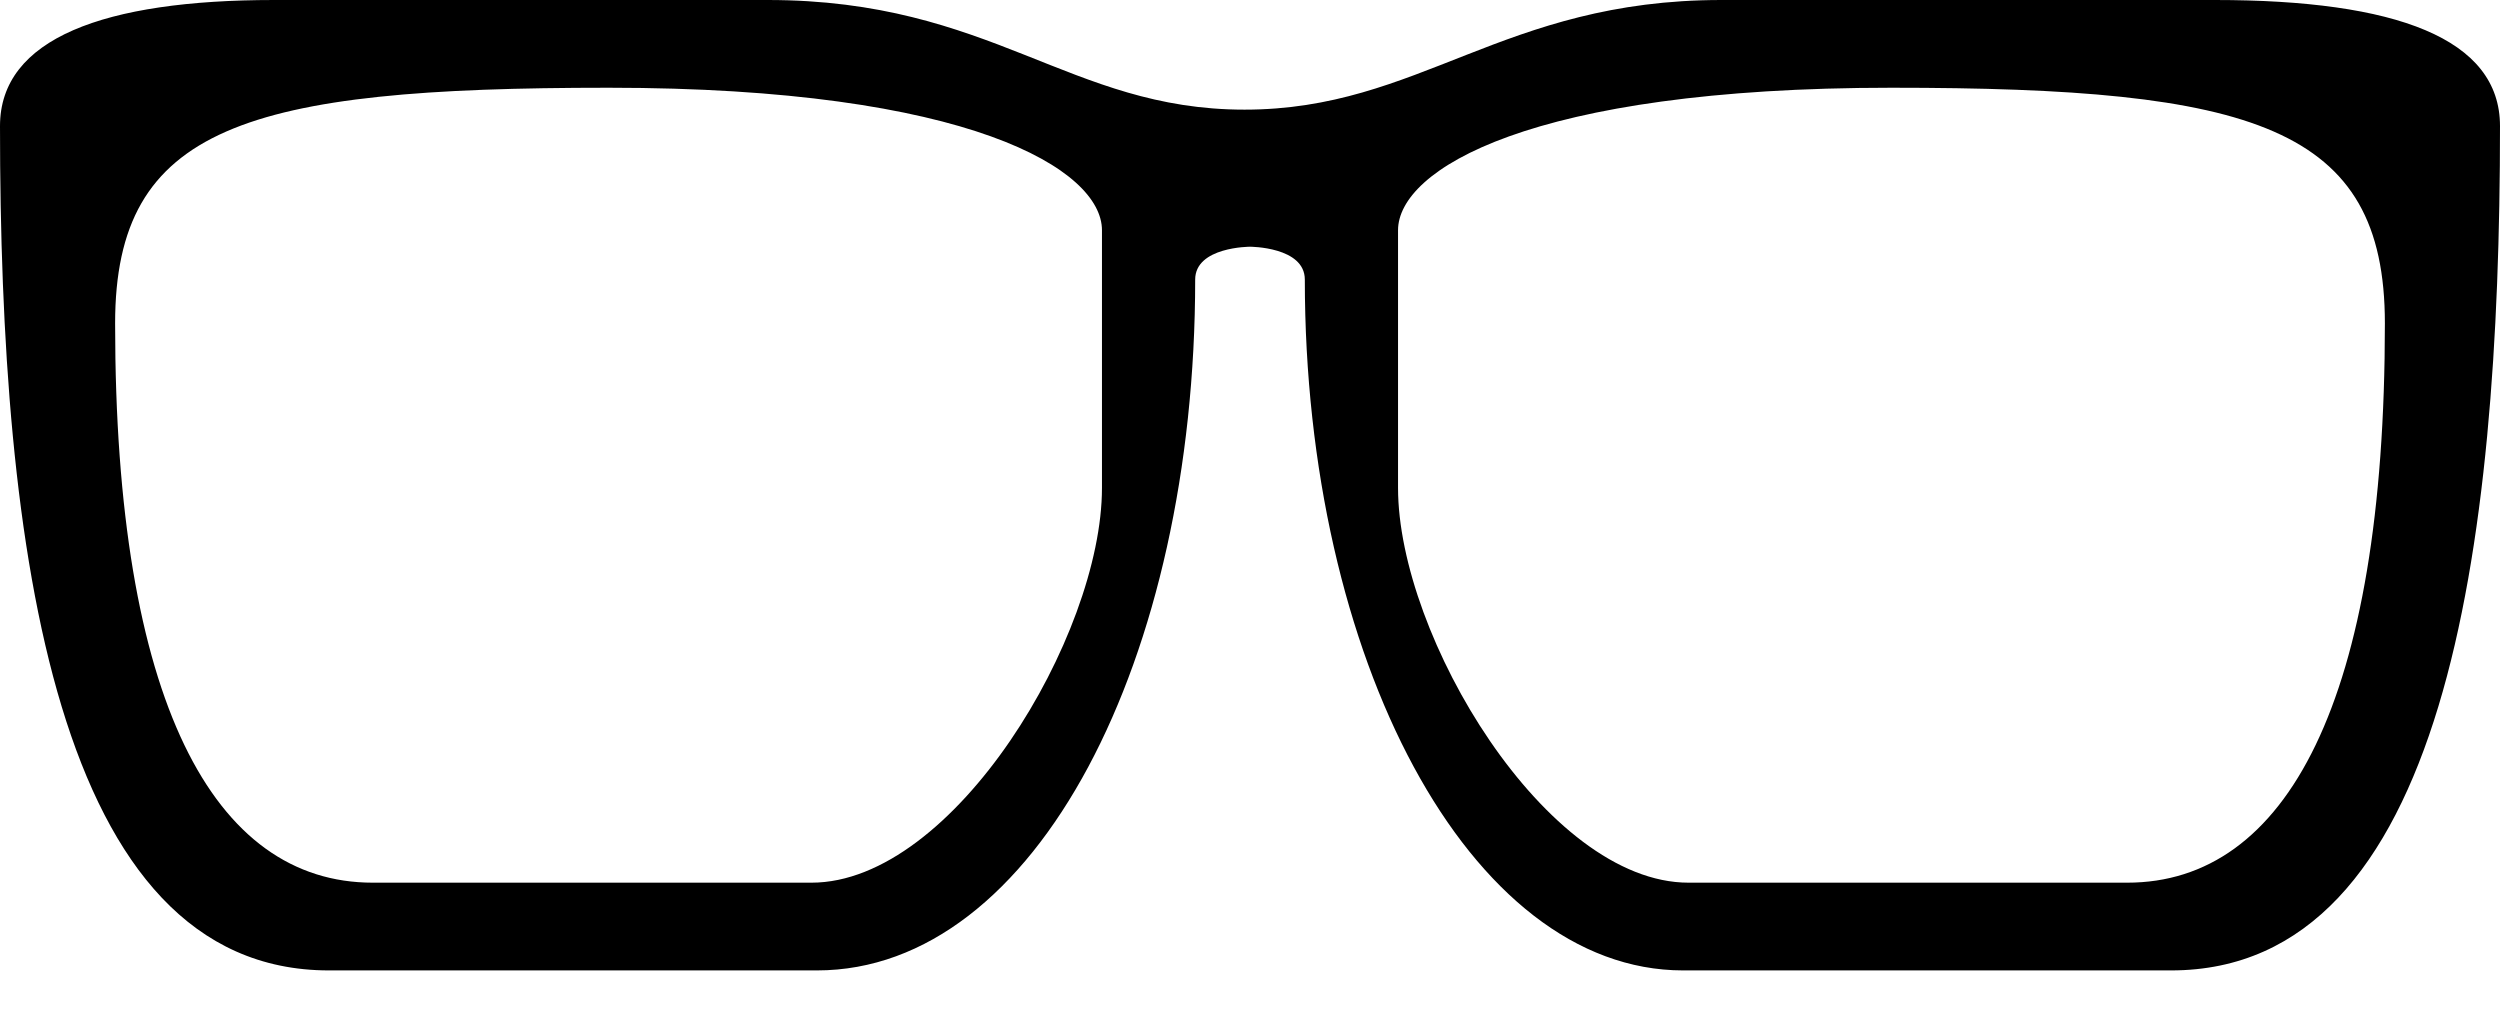 <svg width="42" height="17" viewBox="0 0 42 17" fill="none" xmlns="http://www.w3.org/2000/svg">
<g clip-path="url(#clip0)">
<path d="M37.211 0C34.171 0 31.776 0 28.921 0C25.237 0 23.855 1.842 20.908 1.842C17.96 1.842 16.671 0 12.895 0C10.04 0 7.645 0 4.605 0C1.75 0 0 0.645 0 2.118C0 9.211 0.921 16.303 5.526 16.303C10.132 16.303 10.04 16.303 13.724 16.303C17.408 16.303 20.079 11.053 20.079 4.697C20.079 4.145 21 4.145 21 4.145C21 4.145 21.921 4.145 21.921 4.697C21.921 11.053 24.684 16.303 28.276 16.303C31.868 16.303 31.868 16.303 36.474 16.303C41.079 16.303 42 9.211 42 2.118C42 0.645 40.25 0 37.211 0ZM18.513 8.197C18.513 10.684 16.026 14.829 13.632 14.829C11.237 14.829 8.934 14.829 6.263 14.829C3.592 14.829 1.934 11.79 1.934 5.434C1.934 2.118 4.145 1.474 10.224 1.474C16.303 1.474 18.513 2.855 18.513 3.868C18.513 4.882 18.513 5.803 18.513 8.197ZM35.737 14.829C33.066 14.829 30.763 14.829 28.368 14.829C25.974 14.829 23.487 10.684 23.487 8.197C23.487 5.711 23.487 4.882 23.487 3.868C23.487 2.855 25.697 1.474 31.776 1.474C37.855 1.474 40.066 2.118 40.066 5.434C40.066 11.79 38.408 14.829 35.737 14.829Z" fill="black"/>
</g>
<defs>
<clipPath id="clip0">
<rect width="42" height="16.303" fill="white"/>
</clipPath>
</defs>
</svg>
